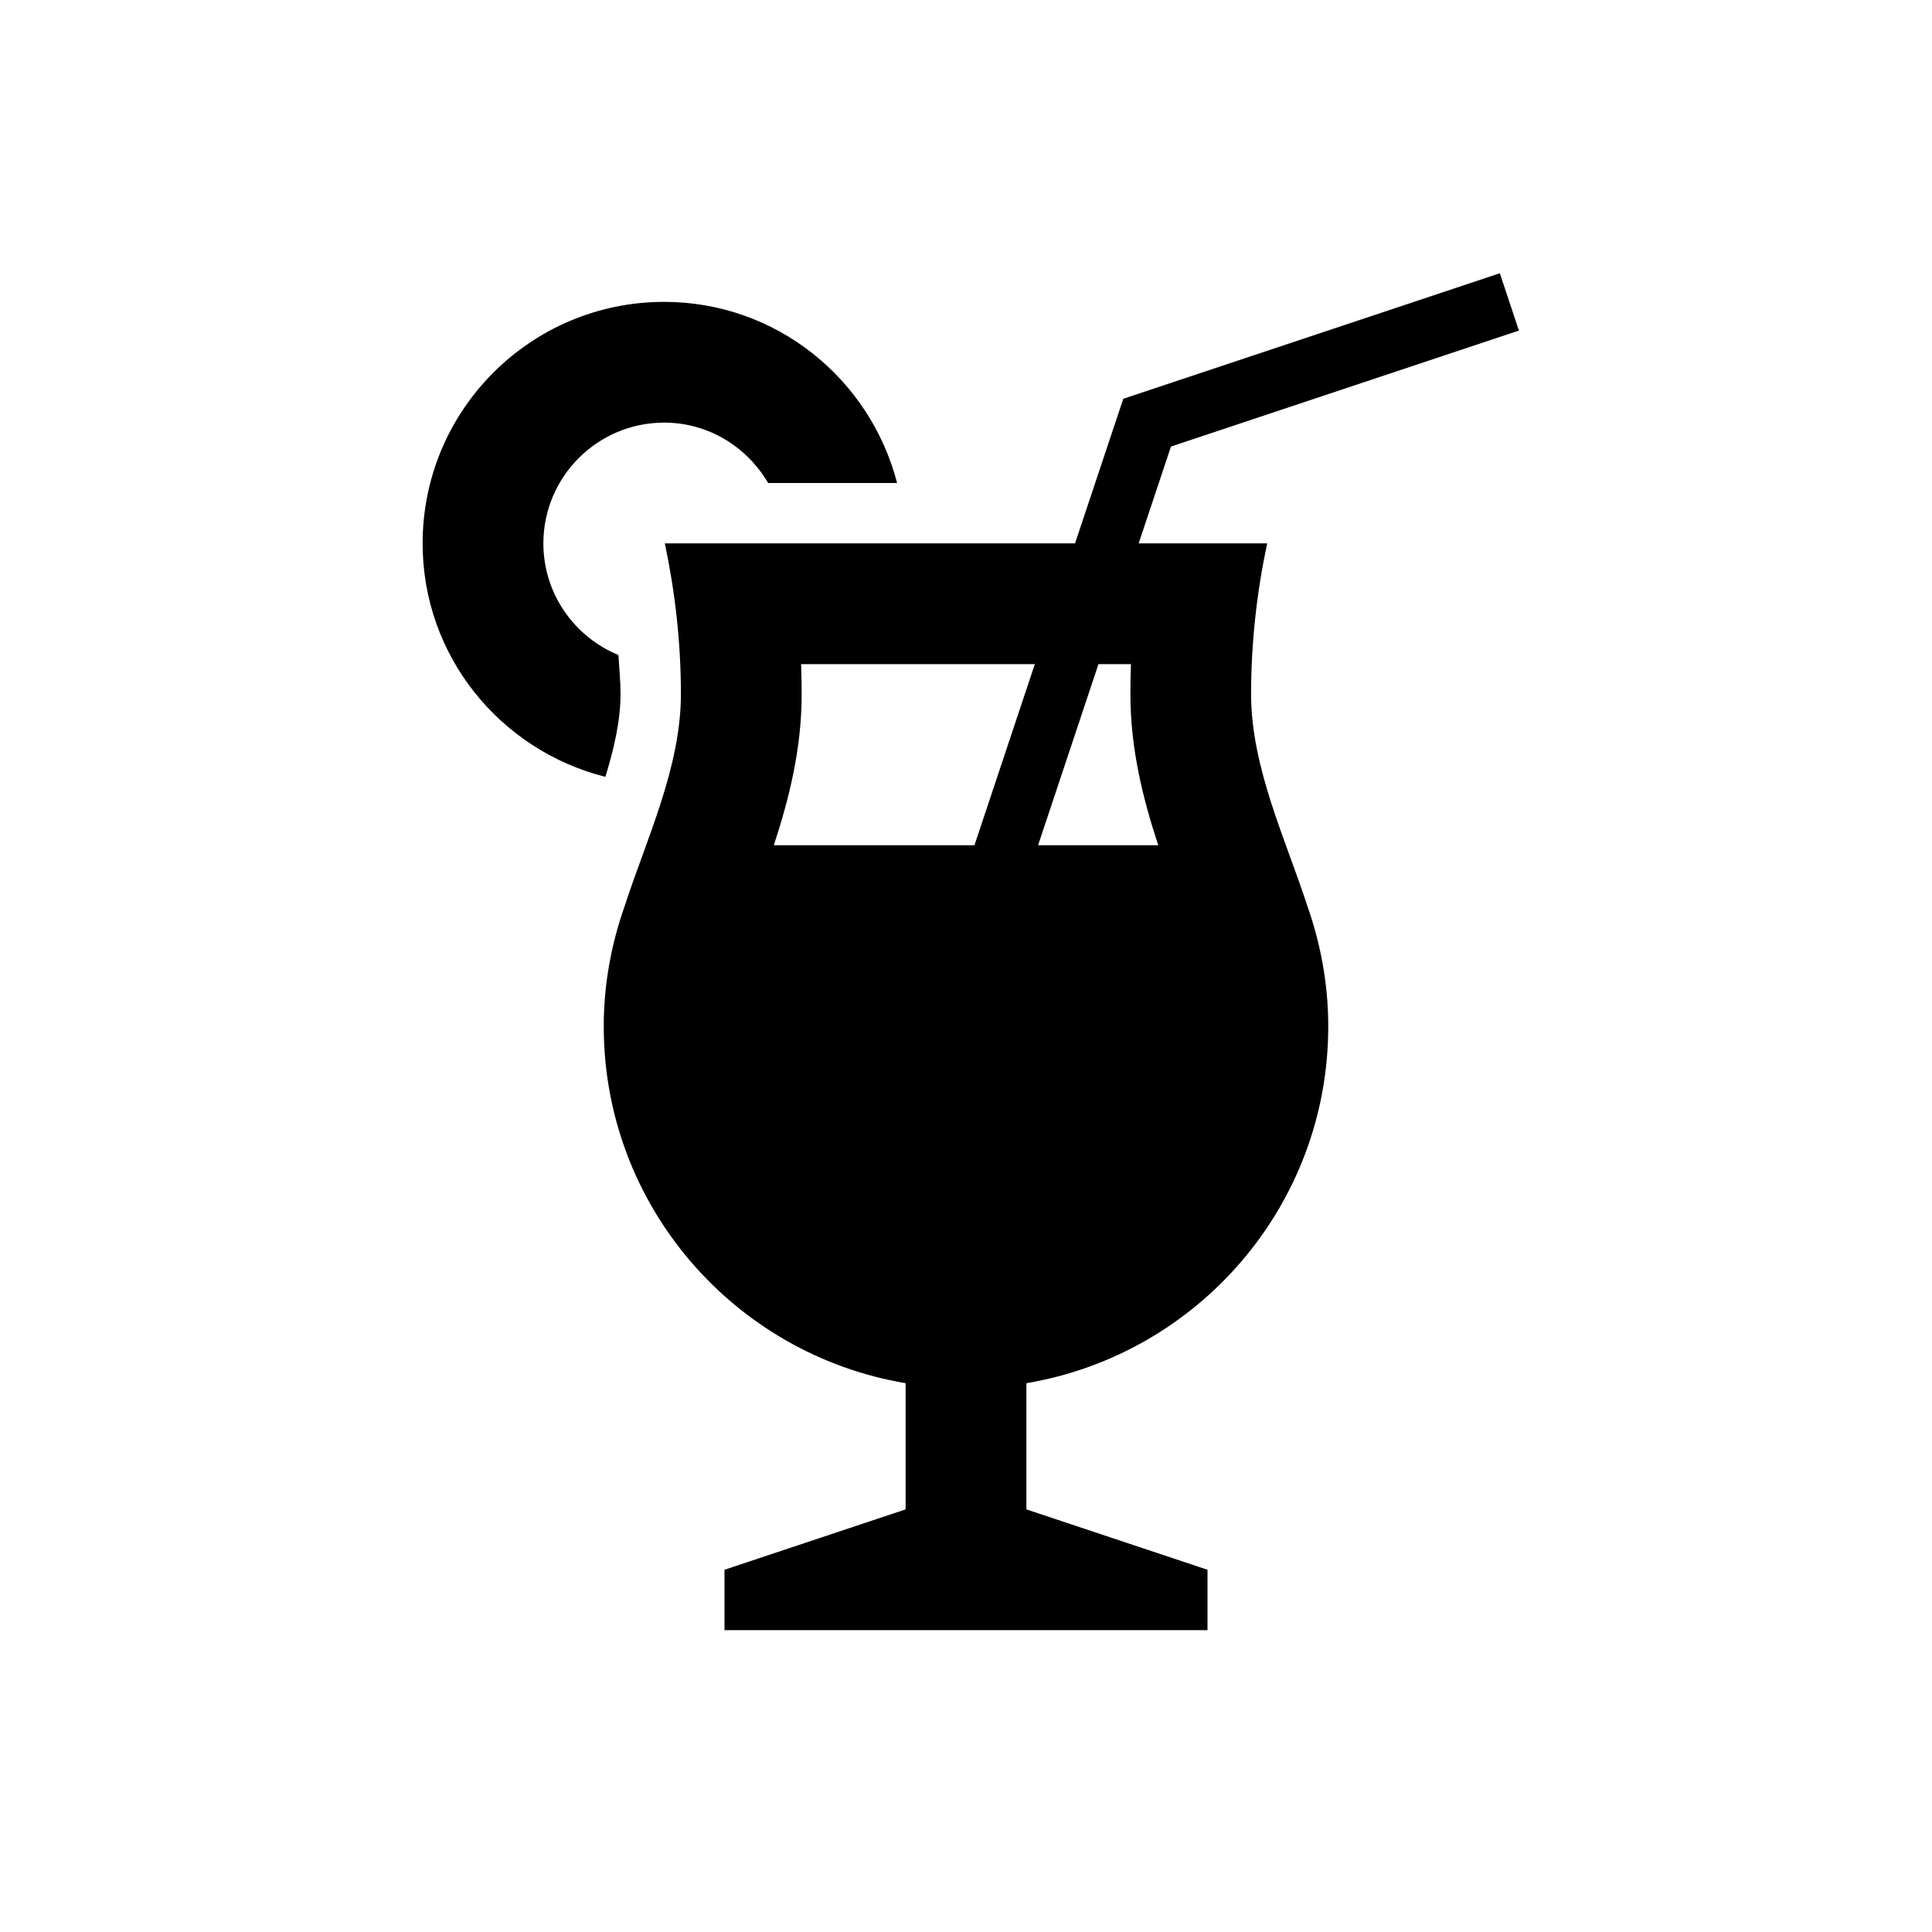 <?xml version="1.0" encoding="utf-8"?>
<!-- Generator: Adobe Illustrator 19.0.0, SVG Export Plug-In . SVG Version: 6.00 Build 0)  -->
<svg version="1.1" id="Layer_1" xmlns="http://www.w3.org/2000/svg" xmlns:xlink="http://www.w3.org/1999/xlink" x="0px" y="0px"
	 width="32px" height="32px" viewBox="0 0 32 32" style="enable-background:new 0 0 32 32;" xml:space="preserve">
<g id="XMLID_800_">
	<path id="XMLID_801_" d="M10.278,11.497c0-0.214-0.022-0.432-0.035-0.648C9.515,10.55,9,9.835,9,9c0-1.103,0.897-2,2-2
		c0.737,0,1.375,0.405,1.722,1h2.137C14.412,6.278,12.862,5,11,5C8.791,5,7,6.791,7,9c0,1.872,1.291,3.43,3.027,3.867
		C10.17,12.399,10.278,11.935,10.278,11.497z"/>
	<path id="XMLID_802_" d="M20.722,11.497c0-0.86,0.096-1.693,0.266-2.497h-2.128l0.535-1.604l5.763-1.921l-0.316-0.949l-6.237,2.079
		L17.806,9l-6.794,0c0.169,0.804,0.266,1.638,0.266,2.497c0,1.215-0.576,2.412-0.931,3.509C10.126,15.631,10,16.3,10,17
		c0,2.972,2.163,5.433,5,5.91V25l-3,1v1h8v-1l-3-1v-2.09c2.837-0.477,5-2.938,5-5.91c0-0.7-0.126-1.369-0.346-1.994
		C21.298,13.909,20.722,12.713,20.722,11.497z M16.14,14h-3.323c0.25-0.762,0.461-1.591,0.461-2.503
		c0-0.165-0.003-0.331-0.009-0.497l3.871,0L16.14,14z M17.194,14l1-3h0.538c-0.006,0.166-0.009,0.332-0.009,0.497
		c0,0.912,0.211,1.741,0.461,2.503H17.194z"/>
</g>
</svg>
